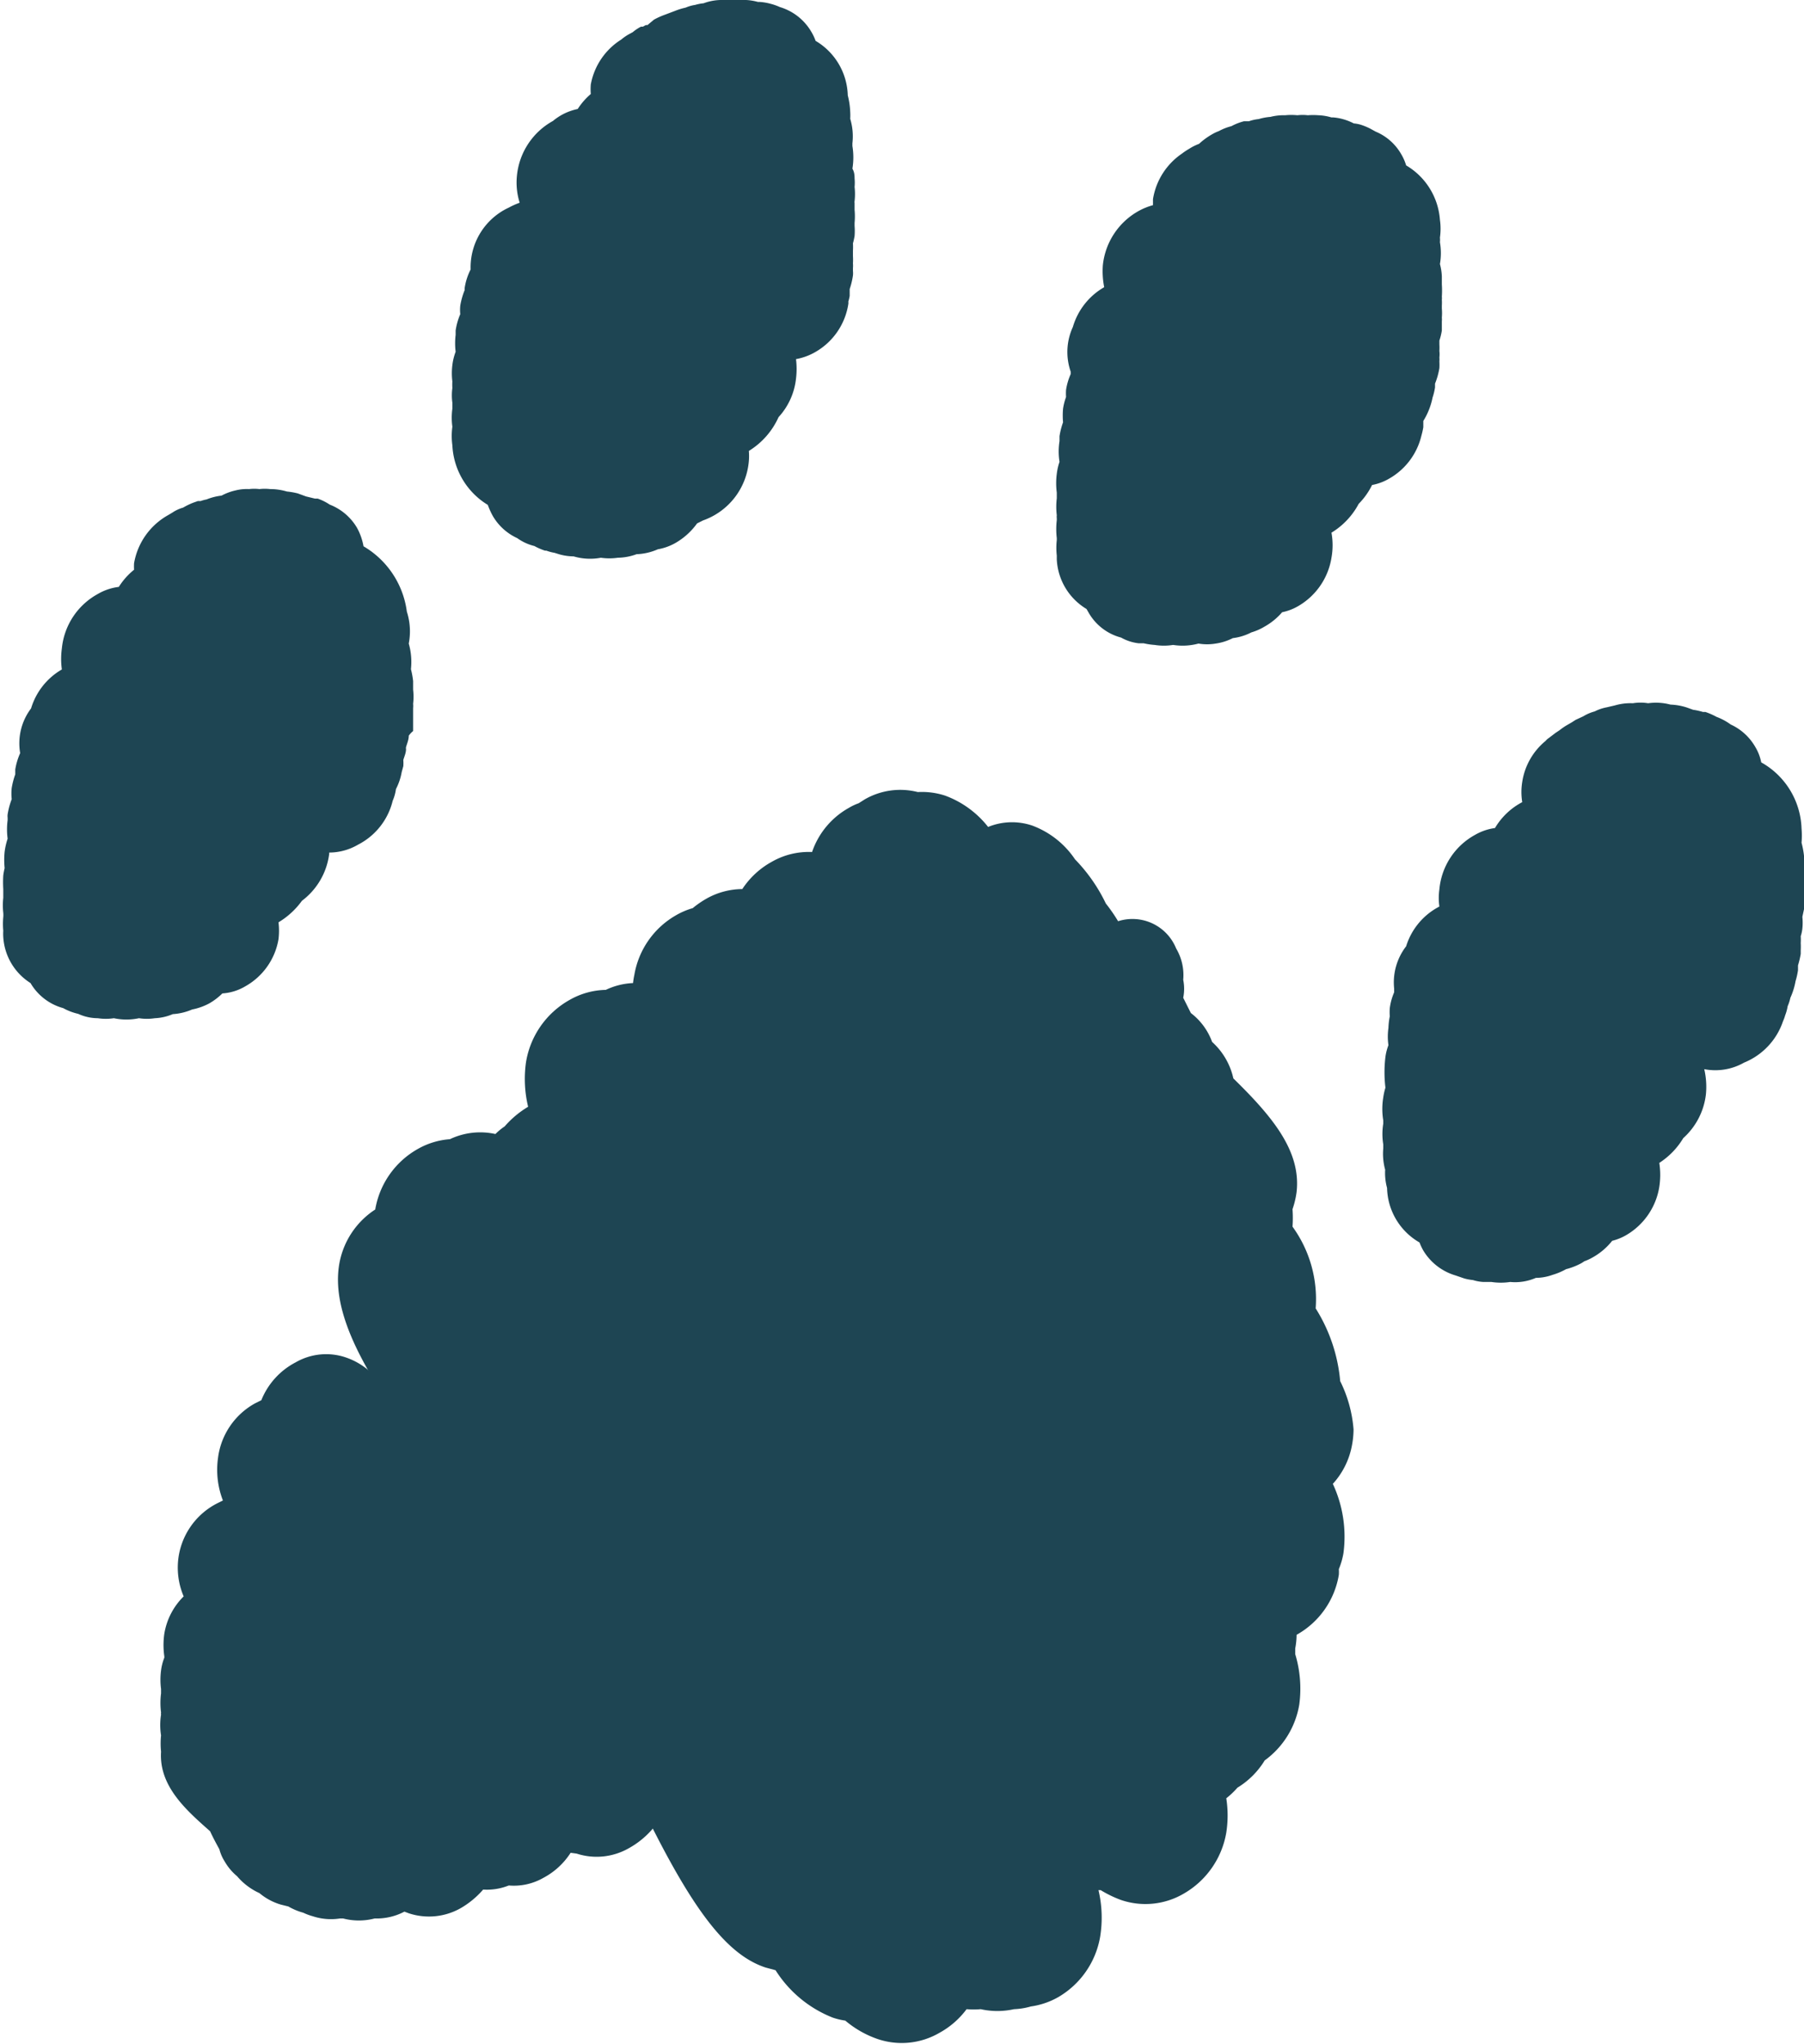 <svg xmlns="http://www.w3.org/2000/svg" viewBox="0 0 66.2 75.03"><defs><style>.cls-1{fill:#1e4553;}</style></defs><g id="Layer_2" data-name="Layer 2"><g id="Paws"><g id="paths"><path class="cls-1" d="M15.16,25c0,.1,0,.21,0,.31a2.3,2.3,0,0,1,0,.52.88.88,0,0,1,0,.16c0,.05,0,.09,0,.14s0,.06,0,.09,0,.23,0,.35,0,.17,0,.26A.88.88,0,0,0,15,27c0,.15-.06.28-.1.42a.17.17,0,0,0,0,.07c0,.14-.06.27-.1.4v0a1.57,1.57,0,0,1,0,.23l-.06.22a2.16,2.16,0,0,1-.21.62,1.62,1.62,0,0,1-.12.43A2.46,2.46,0,0,1,13.14,31a2.11,2.11,0,0,1-1.06.29v.05a2.55,2.55,0,0,1-1,1.72,2.89,2.89,0,0,1-.86.79,2.58,2.58,0,0,1,0,.62A2.45,2.45,0,0,1,9,36.2a1.88,1.88,0,0,1-.84.26,2.35,2.35,0,0,1-.47.36,2.21,2.21,0,0,1-.64.23,2.11,2.11,0,0,1-.71.17,1.87,1.87,0,0,1-.66.15,1.88,1.88,0,0,1-.58,0,2.2,2.2,0,0,1-.92,0,1.94,1.94,0,0,1-.59,0,1.73,1.73,0,0,1-.72-.16A2.06,2.06,0,0,1,2.32,37a2,2,0,0,1-1.2-.92,2.15,2.15,0,0,1-1-1.69,1.75,1.75,0,0,1,0-.23,2.65,2.65,0,0,1,0-.5.92.92,0,0,0,0-.16,2.47,2.47,0,0,1,0-.55s0-.08,0-.12v-.07s0-.09,0-.13a4.17,4.17,0,0,1,0-.5,2.56,2.56,0,0,1,.05-.27,3,3,0,0,1,0-.6,2.57,2.57,0,0,1,.11-.48,2.58,2.58,0,0,1,0-.68s0-.06,0-.09a.49.49,0,0,1,0-.12,2.73,2.73,0,0,1,.15-.56,1.91,1.91,0,0,1,0-.41,2.83,2.83,0,0,1,.13-.5c0-.05,0-.12,0-.18a2.45,2.45,0,0,1,.18-.6A2.12,2.12,0,0,1,1.14,26a2.47,2.47,0,0,1,1.13-1.43l0,0a2.83,2.83,0,0,1,0-.77,2.56,2.56,0,0,1,1.32-2,2,2,0,0,1,.77-.26,2.56,2.56,0,0,1,.56-.63,1.94,1.94,0,0,1,0-.24A2.51,2.51,0,0,1,6.18,18.9l0,0,.15-.09a1.38,1.38,0,0,1,.39-.18l0,0a2.53,2.53,0,0,1,.37-.18l.17-.06.1,0a1.41,1.41,0,0,1,.22-.06,2.12,2.12,0,0,1,.55-.14A2,2,0,0,1,8.64,18a1.7,1.7,0,0,1,.5-.05,1.63,1.63,0,0,1,.38,0,1.7,1.7,0,0,1,.39,0,2.16,2.16,0,0,1,.62.09h0a2.57,2.57,0,0,1,.4.07l.3.11.33.08.1,0a2,2,0,0,1,.44.22,2,2,0,0,1,1,.85,2.21,2.21,0,0,1,.24.68h0a3.27,3.27,0,0,1,1.59,2.4A2.36,2.36,0,0,1,15,23.62v0a2.45,2.45,0,0,1,.08.94A3,3,0,0,1,15.16,25Z"/><path class="cls-1" d="M31.36,6.55a1.62,1.62,0,0,1,0,.31,2.27,2.27,0,0,1,0,.52.17.17,0,0,0,0,.07c0,.08,0,.16,0,.25a2.58,2.58,0,0,1,0,.48s0,.07,0,.11a2.4,2.4,0,0,1,0,.37,2.61,2.61,0,0,1-.06.27,2.45,2.45,0,0,1,0,.27c0,.06,0,.13,0,.2a2.48,2.48,0,0,1,0,.27,1,1,0,0,1,0,.17l0,.1a.88.88,0,0,1,0,.17,2.8,2.8,0,0,1-.12.5l0,.25a1.6,1.6,0,0,1-.05.21.28.28,0,0,1,0,.09,2.46,2.46,0,0,1-1.21,1.76,2.18,2.18,0,0,1-.71.26,2.88,2.88,0,0,1,0,.72,2.48,2.48,0,0,1-.64,1.41,2.8,2.8,0,0,1-1.09,1.24,2.17,2.17,0,0,1,0,.37A2.53,2.53,0,0,1,25.8,19.1l-.22.11a2.53,2.53,0,0,1-.78.71,2,2,0,0,1-.66.24,2.11,2.11,0,0,1-.78.18,2.06,2.06,0,0,1-.69.13,2.15,2.15,0,0,1-.62,0,2.14,2.14,0,0,1-1-.05l0,0a2,2,0,0,1-.54-.08l-.16-.05a1.67,1.67,0,0,1-.3-.08H20a2.3,2.3,0,0,1-.39-.17h0a1.82,1.82,0,0,1-.63-.29,2,2,0,0,1-.9-.82,2.87,2.87,0,0,1-.18-.4,2.71,2.71,0,0,1-1.3-2.19,2.51,2.51,0,0,1,0-.68h0a2.41,2.41,0,0,1,0-.66v0c0-.05,0-.1,0-.15s0,0,0-.07a2,2,0,0,1,0-.54,2,2,0,0,1,0-.24,2.42,2.42,0,0,1,0-.6,2.07,2.07,0,0,1,.12-.49,2.58,2.58,0,0,1,0-.62l0-.16v0a2.43,2.43,0,0,1,.17-.6,1.55,1.55,0,0,1,0-.31,2.67,2.67,0,0,1,.16-.57s0,0,0-.07a2.23,2.23,0,0,1,.22-.69,2.42,2.42,0,0,1,1.4-2.27,2.87,2.87,0,0,1,.4-.18,2.47,2.47,0,0,1-.1-1,2.58,2.58,0,0,1,1.32-2A2.07,2.07,0,0,1,21.2,4a2.5,2.5,0,0,1,.48-.55,2.07,2.07,0,0,1,0-.35A2.47,2.47,0,0,1,22.8,1.45a1.69,1.69,0,0,1,.31-.21l.11-.06a1.57,1.57,0,0,1,.3-.2l0,0,.07,0,.11-.06.06,0L24,.72l0,0a2.87,2.87,0,0,1,.4-.18l.37-.14a2.52,2.52,0,0,1,.39-.12,1.4,1.4,0,0,1,.35-.1,1.7,1.7,0,0,1,.31-.06A1.88,1.88,0,0,1,26.45,0a1.9,1.9,0,0,1,.63,0h.3a2,2,0,0,1,.43.07h.05a1.94,1.94,0,0,1,.42.07h0a2,2,0,0,1,.34.12,2,2,0,0,1,1.16.92,1.87,1.87,0,0,1,.15.32,2.4,2.4,0,0,1,1.18,2,2.89,2.89,0,0,1,.09.61,2.18,2.18,0,0,1,0,.25v0a2.23,2.23,0,0,1,.08.9s0,.07,0,.1a2.54,2.54,0,0,1,0,.83h0C31.35,6.31,31.36,6.43,31.36,6.55Z"/><path class="cls-1" d="M52.91,10.14c0,.1,0,.2,0,.3v0a3.39,3.39,0,0,1,0,.45.43.43,0,0,1,0,.11,1.8,1.8,0,0,1,0,.22s0,.06,0,.1a2,2,0,0,1,0,.34.59.59,0,0,1,0,.13c0,.11,0,.22,0,.34a2.22,2.22,0,0,1-.09.37c0,.05,0,.09,0,.14a2,2,0,0,1,0,.24,1,1,0,0,1,0,.24.68.68,0,0,1,0,.14,2.21,2.21,0,0,1,0,.25h0a2.67,2.67,0,0,1-.16.57s0,.09,0,.14a2.22,2.22,0,0,1-.09.37,2.58,2.58,0,0,1-.34.86l0,.23a2.82,2.82,0,0,1-.07.31,2.47,2.47,0,0,1-1.19,1.58,1.93,1.93,0,0,1-.62.23,2.62,2.62,0,0,1-.49.69,2.75,2.75,0,0,1-1,1.06,2.59,2.59,0,0,1,0,.92,2.51,2.51,0,0,1-1.23,1.78,1.93,1.93,0,0,1-.58.22,2.4,2.4,0,0,1-.65.53,2.06,2.06,0,0,1-.48.21,2,2,0,0,1-.68.21,2,2,0,0,1-.63.2,1.88,1.88,0,0,1-.63,0,2.25,2.25,0,0,1-.93.05,2.17,2.17,0,0,1-.68,0,2.57,2.57,0,0,1-.4-.06l-.11,0-.07,0a1.7,1.7,0,0,1-.65-.21,1.94,1.94,0,0,1-1.2-.93l-.07-.12a2.25,2.25,0,0,1-1.09-1.82v-.14a2.52,2.52,0,0,1,0-.57v-.07a2.79,2.79,0,0,1,0-.66s0,0,0-.07a.41.41,0,0,1,0-.11v0a2.56,2.56,0,0,1,0-.62l0-.21a2.65,2.65,0,0,1,0-.69,2.16,2.16,0,0,1,.1-.44,2.41,2.41,0,0,1,0-.76v0c0-.06,0-.12,0-.18a2.72,2.72,0,0,1,.13-.51,2.85,2.85,0,0,1,0-.5,2.26,2.26,0,0,1,.11-.43,2.11,2.11,0,0,1,0-.26,2.28,2.28,0,0,1,.17-.58s0-.06,0-.09A2.2,2.2,0,0,1,39.37,12a2.49,2.49,0,0,1,1.15-1.46l0,0a3,3,0,0,1-.05-.8,2.58,2.58,0,0,1,1.32-2,2.36,2.36,0,0,1,.52-.21l0-.22a2.5,2.5,0,0,1,1.06-1.67,2.53,2.53,0,0,1,.27-.18A1.87,1.87,0,0,1,44,5.28a2.61,2.61,0,0,1,.46-.34,1.69,1.69,0,0,1,.27-.13,2,2,0,0,1,.46-.18,2,2,0,0,1,.46-.18l.09,0,.09,0a1.55,1.55,0,0,1,.36-.08,2,2,0,0,1,.43-.08,2,2,0,0,1,.54-.06,2.26,2.26,0,0,1,.45,0,1.6,1.6,0,0,1,.38,0,2.58,2.58,0,0,1,.39,0,1.93,1.93,0,0,1,.48.08l.07,0a1.86,1.86,0,0,1,.34.06,2.05,2.05,0,0,1,.41.16A1.22,1.22,0,0,1,50,4.6a2.36,2.36,0,0,1,.28.12l.2.11a1.94,1.94,0,0,1,.94.83,1.83,1.83,0,0,1,.18.41,2.53,2.53,0,0,1,1.24,2,2.29,2.29,0,0,1,0,.65.88.88,0,0,1,0,.17,2.35,2.35,0,0,1,0,.8.07.07,0,0,1,0,0A2.07,2.07,0,0,1,52.91,10.14Z"/><path class="cls-1" d="M66.2,31.41c0,.09,0,.18,0,.28a.13.13,0,0,1,0,.06v0c0,.05,0,.1,0,.15a2.6,2.6,0,0,1,0,.74s0,.06,0,.09,0,0,0,.08a2.62,2.62,0,0,1,0,.56l-.06.28a2.08,2.08,0,0,1,0,.43,1.4,1.4,0,0,1-.06.28,2.11,2.11,0,0,1,0,.25,2.56,2.56,0,0,1,0,.27s0,.08,0,.13a3.2,3.2,0,0,1-.1.42c0,.06,0,.12,0,.18v0a2.88,2.88,0,0,1-.09.4,2.54,2.54,0,0,1-.19.61,1.6,1.6,0,0,1-.1.31,1.59,1.59,0,0,1-.09.33,1.43,1.43,0,0,1-.08.22A2.5,2.5,0,0,1,64,39a2.13,2.13,0,0,1-1.46.24,2.88,2.88,0,0,1,.06.93,2.55,2.55,0,0,1-.83,1.6,2.78,2.78,0,0,1-.88.91,2.88,2.88,0,0,1,0,.88,2.51,2.51,0,0,1-1.23,1.78,2,2,0,0,1-.5.2,2.4,2.4,0,0,1-.7.6,1.87,1.87,0,0,1-.32.15l-.09.06a2.42,2.42,0,0,1-.58.23h0a2.41,2.41,0,0,1-.5.21,1.83,1.83,0,0,1-.61.11,1.9,1.9,0,0,1-.94.15,2.29,2.29,0,0,1-.69,0h-.3a1.59,1.59,0,0,1-.38-.07h0a1.8,1.8,0,0,1-.32-.06l-.32-.11a2.06,2.06,0,0,1-1.19-.93,2.39,2.39,0,0,1-.13-.28,2.37,2.37,0,0,1-1.19-2h0a2.09,2.09,0,0,1-.07-.67,2.21,2.21,0,0,1-.07-.78V42a2.39,2.39,0,0,1,0-.76s0-.08,0-.12a2.6,2.6,0,0,1,0-.84,2.33,2.33,0,0,1,.08-.36,4.7,4.7,0,0,1,0-1.13,1.94,1.94,0,0,1,.11-.43,2.22,2.22,0,0,1,0-.63A2.62,2.62,0,0,1,51,37.3,2,2,0,0,1,51,37a2.16,2.16,0,0,1,.16-.58c0-.05,0-.09,0-.14a2.17,2.17,0,0,1,.44-1.55,2.46,2.46,0,0,1,1.13-1.41l.09-.05a2.2,2.2,0,0,1,0-.63,2.54,2.54,0,0,1,1.31-2,2,2,0,0,1,.73-.25,2.53,2.53,0,0,1,1-.95h0a2.31,2.31,0,0,1,0-.74,2.42,2.42,0,0,1,.86-1.51.52.52,0,0,1,.11-.1l.25-.19.15-.1a2.37,2.37,0,0,1,.33-.22l.12-.07.14-.09.28-.13a1.57,1.57,0,0,1,.42-.18,1.63,1.63,0,0,1,.44-.15l.3-.07a2.06,2.06,0,0,1,.66-.08,1.74,1.74,0,0,1,.56,0,2.07,2.07,0,0,1,.82.05,2.18,2.18,0,0,1,.61.11h0l.22.08a2.33,2.33,0,0,1,.36.08l.09,0a2.54,2.54,0,0,1,.41.18,2.16,2.16,0,0,1,.52.28,2,2,0,0,1,.9.82,1.73,1.73,0,0,1,.22.57,2.89,2.89,0,0,1,1.48,2.43v0a3,3,0,0,1,0,.52A3.13,3.13,0,0,1,66.2,31.41Z"/><path class="cls-1" d="M49.67,52.46a3.1,3.1,0,0,1-.05.54,2.87,2.87,0,0,1-.71,1.46A4.59,4.59,0,0,1,49.3,57a2.7,2.7,0,0,1-.17.59,1.49,1.49,0,0,1,0,.21A3.1,3.1,0,0,1,47.58,60l0,0a2.73,2.73,0,0,1-.05.5c0,.07,0,.14,0,.21a4.38,4.38,0,0,1,.15,1.84,3.18,3.18,0,0,1-1.27,2.06,3,3,0,0,1-1,1h0A3,3,0,0,1,45,66a4.08,4.08,0,0,1,0,1.26,3.2,3.2,0,0,1-1.58,2.25,2.78,2.78,0,0,1-2.29.22,4.19,4.19,0,0,1-.74-.36h-.08a4.39,4.39,0,0,1,.06,1.72,3.19,3.19,0,0,1-1.54,2.21,2.83,2.83,0,0,1-1,.34,2.59,2.59,0,0,1-.62.1,2.79,2.79,0,0,1-1.22,0,3,3,0,0,1-.52,0,3.08,3.08,0,0,1-1,.87,2.75,2.75,0,0,1-2.28.22,3.7,3.7,0,0,1-1.17-.67,2.56,2.56,0,0,1-.46-.11,4.38,4.38,0,0,1-2.1-1.74l-.37-.1c-2.07-.68-3.76-3.88-7-11.35-2.28-2.5-3.79-4.36-4.33-6-3.07-3.84-4.66-6.42-4.31-8.47a3,3,0,0,1,1.32-2h0a3.15,3.15,0,0,1,1.56-2.22,2.79,2.79,0,0,1,1.18-.36,2.59,2.59,0,0,1,1.67-.19,2.3,2.3,0,0,1,.34-.28,3.54,3.54,0,0,1,.86-.72A4.38,4.38,0,0,1,19.3,39a3.21,3.21,0,0,1,1.6-2.3,2.78,2.78,0,0,1,1.33-.37,2.58,2.58,0,0,1,1-.25,2.87,2.87,0,0,1,.05-.31,3.12,3.12,0,0,1,1.53-2.18,2.73,2.73,0,0,1,.61-.26,3.54,3.54,0,0,1,.49-.34,2.71,2.71,0,0,1,1.33-.36,3.05,3.05,0,0,1,1.08-1,2.73,2.73,0,0,1,1.48-.36,2.94,2.94,0,0,1,1.35-1.62,2,2,0,0,1,.36-.17l.22-.14a2.61,2.61,0,0,1,1.95-.27,2.73,2.73,0,0,1,1,.13,3.57,3.57,0,0,1,1.58,1.15,2.32,2.32,0,0,1,1.62-.05,3.26,3.26,0,0,1,1.57,1.24,6.1,6.1,0,0,1,1.13,1.62,6.09,6.09,0,0,1,.45.65,1.73,1.73,0,0,1,2.13,1,1.92,1.92,0,0,1,.26,1.15,1.66,1.66,0,0,1,0,.66l.28.56a2.34,2.34,0,0,1,.78,1.06,2.55,2.55,0,0,1,.78,1.34c1.42,1.39,2.49,2.66,2.32,4.17a3.22,3.22,0,0,1-.15.63,4.48,4.48,0,0,1,0,.64,4.53,4.53,0,0,1,.85,3,6,6,0,0,1,.9,2.67A4.82,4.82,0,0,1,49.67,52.46Z"/><path class="cls-1" d="M25.76,64.27a3.71,3.71,0,0,1,0,.47,2.81,2.81,0,0,1-1.4,2l-.19.09a3.17,3.17,0,0,1-1.09,1,2.38,2.38,0,0,1-1.92.2L20.94,68a2.68,2.68,0,0,1-1,.92,2.18,2.18,0,0,1-1.27.28,2.16,2.16,0,0,1-.94.15,3.23,3.23,0,0,1-.82.68,2.36,2.36,0,0,1-1.91.19l-.16-.06a2.18,2.18,0,0,1-1.09.25,2.28,2.28,0,0,1-1.16,0l-.11,0a2.14,2.14,0,0,1-1-.08,2.09,2.09,0,0,1-.35-.13,2.31,2.31,0,0,1-.55-.23l-.28-.07a2.18,2.18,0,0,1-.78-.42,2.35,2.35,0,0,1-.82-.62,2,2,0,0,1-.46-.55,1.54,1.54,0,0,1-.19-.44c-.11-.2-.23-.42-.34-.66-.87-.77-1.88-1.65-1.8-2.92a2.94,2.94,0,0,1,0-.6,2.41,2.41,0,0,1,0-.76.22.22,0,0,1,0-.08,2.73,2.73,0,0,1,0-.7l0-.16a2.6,2.6,0,0,1,0-.68,1.91,1.91,0,0,1,.12-.47v-.05a2.89,2.89,0,0,1,0-.83,2.49,2.49,0,0,1,.71-1.37,2.69,2.69,0,0,1-.21-1.24A2.65,2.65,0,0,1,8,55.16l.18-.09A3.12,3.12,0,0,1,8,53.51a2.67,2.67,0,0,1,1.35-2l.24-.12A2.7,2.7,0,0,1,10.85,50a2.24,2.24,0,0,1,1.84-.18,2.55,2.55,0,0,1,.93.56,2.18,2.18,0,0,1,.62.06,2.22,2.22,0,0,1,1-.17,1.67,1.67,0,0,1,.3-.08A2,2,0,0,1,18,51a2.3,2.3,0,0,1,.17.39A10.83,10.83,0,0,1,19,52.87c.12.14.24.3.36.47,1.4.88,2.71,1.85,2.71,3.44v0c0,.08,0,.18,0,.29a3.42,3.42,0,0,1,1.63,2.71,1.84,1.84,0,0,1,0,.31C25,61.75,25.76,63,25.76,64.27Z"/></g></g></g></svg>